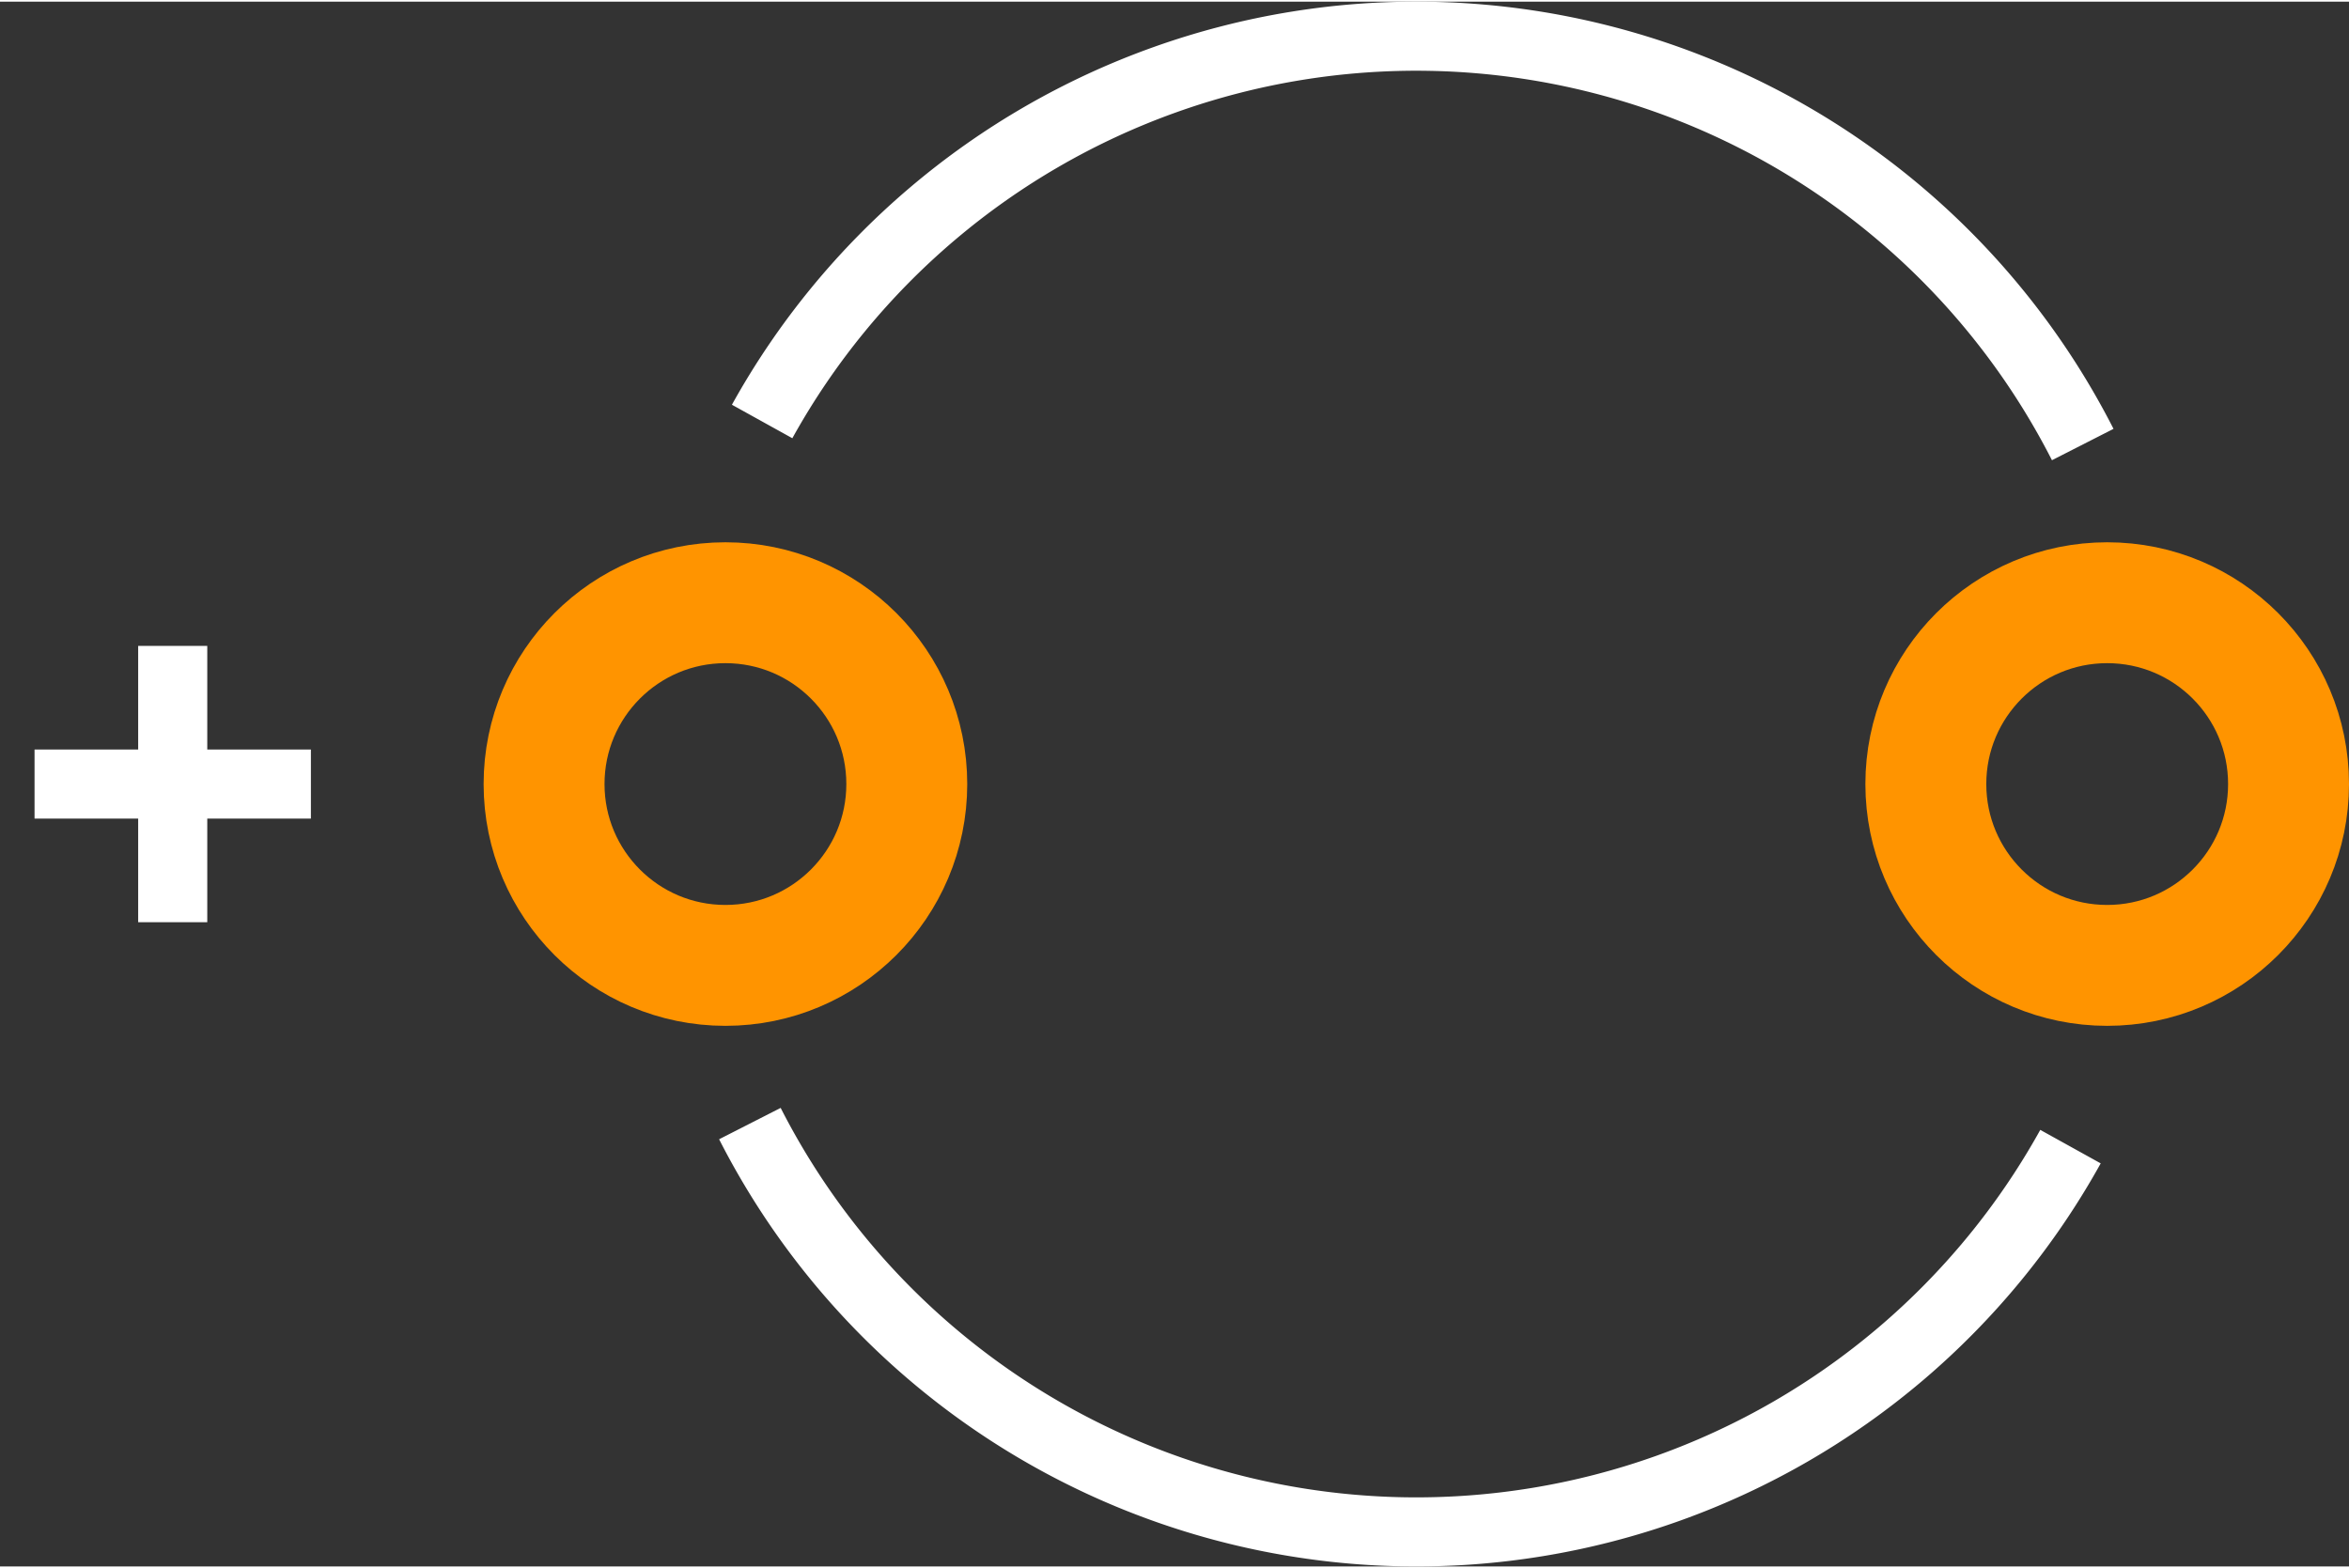 <?xml version="1.0" encoding="UTF-8" standalone="no"?> <svg xmlns:svg="http://www.w3.org/2000/svg" xmlns="http://www.w3.org/2000/svg" version="1.2" baseProfile="tiny" x="0in" y="0in" width="0.34in" height="0.227in" viewBox="0 0 34000 22652" ><rect x="0" y="0" width="34000" height="22652" fill="#333333" stroke="none"/><title>CAPPR-508P-550D__AVX_TAP-Series-C-Form-E.fp</title><desc>Geda footprint file 'CAPPR-508P-550D__AVX_TAP-Series-C-Form-E.fp' converted by Fritzing</desc><g id="copper0">
 <g id="copper1">
  <circle fill="none" cx="10500" cy="11326" connectorname="" stroke="#ff9400" r="2625" id="connector0pin" stroke-width="1750"/>
  <circle fill="none" cx="30500" cy="11326" connectorname="" stroke="#ff9400" r="2625" id="connector1pin" stroke-width="1750"/>
 </g>
</g>
<g id="silkscreen">
 <path fill="none" stroke="white" stroke-width="1000" d="M10854,16240.9a10826,10826,0,0,0,19114.7,333.648"/>
 <path fill="none" stroke="white" stroke-width="1000" d="M30146,6411.1a10826,10826,0,0,0,-19114.7,-333.648"/>
 <line fill="none" stroke="white" y1="11326" x1="4500" y2="11326" stroke-width="1000" x2="500"/>
 <line fill="none" stroke="white" y1="13326" x1="2500" y2="9326" stroke-width="1000" x2="2500"/>
</g>
</svg>